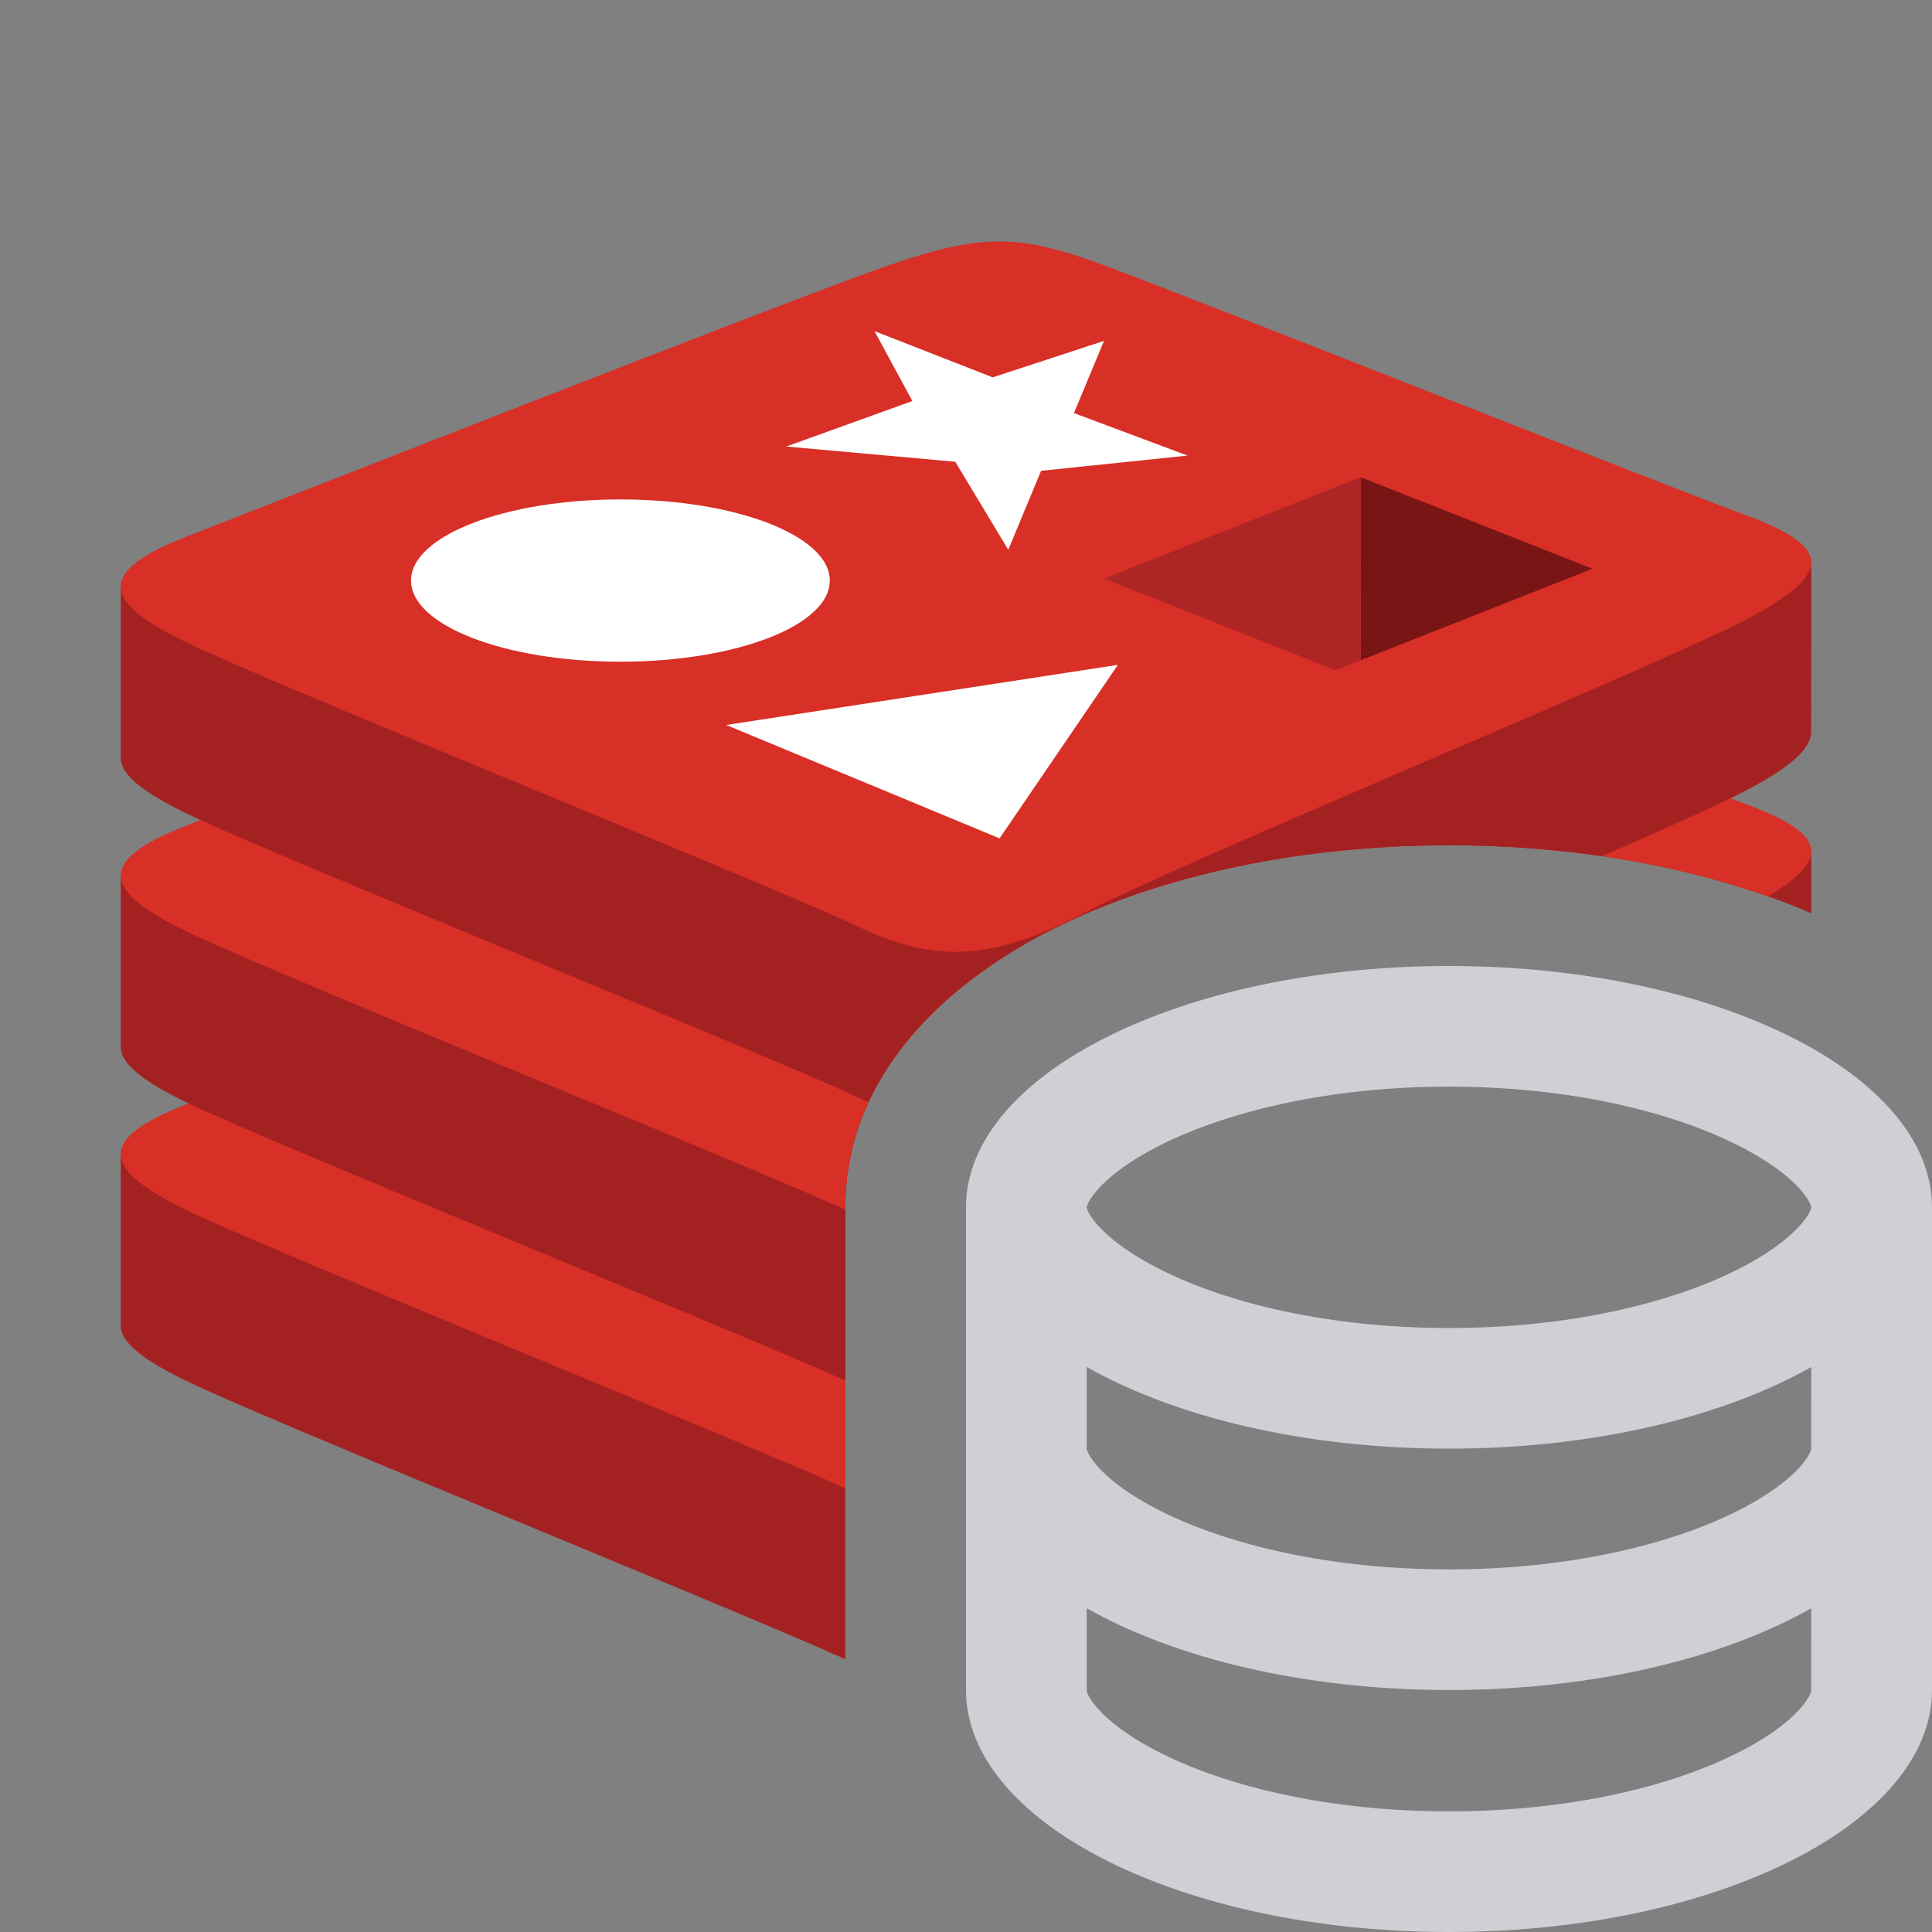 <svg width="16" height="16" viewBox="0 0 16 16" fill="none" xmlns="http://www.w3.org/2000/svg">
<rect x="0" y="0" width="16" height="16" fill="#808080" stroke="none"/>
<path d="M7 13.741V10C7 8.997 7.698 8.288 8.433 7.85C8.089 7.815 7.769 7.892 7.228 8.086C6.362 8.397 1 9.564 1 9.564V10.979C1 11.121 1.195 11.27 1.566 11.447C1.949 11.631 3.233 12.163 4.475 12.678C5.556 13.126 6.606 13.561 7 13.741Z" fill="#A42122"/>
<path d="M7 12.325V10C7 8.865 7.894 8.106 8.724 7.691C9.108 7.5 9.542 7.345 10.01 7.23C9.609 7.074 9.293 6.953 9.13 6.893C8.394 6.623 8.093 6.634 7.228 6.945C6.415 7.236 2.752 8.672 1.706 9.082C1.638 9.108 1.582 9.131 1.537 9.148C0.809 9.433 0.824 9.677 1.566 10.032C1.949 10.215 3.232 10.747 4.473 11.262C5.555 11.71 6.605 12.146 7 12.325Z" fill="#D82F27"/>
<path d="M15 7.563C14.152 7.199 13.103 7 12 7C10.774 7 9.614 7.246 8.724 7.691C7.894 8.106 7 8.865 7 10V11.433C6.606 11.254 5.557 10.819 4.476 10.371C3.234 9.856 1.949 9.323 1.566 9.14C1.195 8.963 1 8.813 1 8.672V7.257C1 7.257 6.362 6.089 7.228 5.779C8.093 5.468 8.394 5.457 9.13 5.727C9.5 5.862 10.791 6.129 12.079 6.396C13.36 6.661 14.637 6.925 15 7.058L15 7.563Z" fill="#A42122"/>
<path d="M14.642 7.424C13.865 7.149 12.952 7 12 7C10.774 7 9.614 7.246 8.724 7.691C7.894 8.106 7 8.865 7 10V10.018C6.606 9.838 5.556 9.403 4.474 8.955C3.233 8.44 1.949 7.907 1.566 7.724C0.824 7.37 0.809 7.126 1.537 6.84C1.594 6.818 1.671 6.788 1.765 6.751C2.883 6.313 6.429 4.924 7.228 4.637C8.093 4.327 8.394 4.316 9.13 4.585C9.5 4.721 10.654 5.174 11.804 5.626C12.944 6.074 14.08 6.52 14.442 6.653C15.102 6.895 15.187 7.098 14.642 7.424Z" fill="#D82F27"/>
<path d="M13.268 7.09C13.811 6.853 14.247 6.658 14.451 6.551C14.832 6.353 14.999 6.2 14.999 6.06L15 4.665C14.637 4.532 13.36 4.268 12.079 4.003C10.791 3.736 9.5 3.469 9.13 3.334C8.394 3.064 8.093 3.075 7.228 3.386C6.362 3.696 1 4.863 1 4.863V6.279C1 6.42 1.195 6.569 1.566 6.747C1.949 6.93 3.233 7.462 4.474 7.977C5.637 8.459 6.763 8.926 7.077 9.076C7.116 9.095 7.154 9.112 7.192 9.128C7.499 8.464 8.128 7.989 8.724 7.691C9.614 7.246 10.774 7 12 7C12.434 7 12.86 7.031 13.268 7.09Z" fill="#A42122"/>
<path d="M14.451 5.136C13.704 5.525 9.834 7.117 9.01 7.546C8.186 7.976 7.728 7.972 7.077 7.661C6.426 7.35 2.308 5.686 1.566 5.331C0.824 4.977 0.809 4.733 1.537 4.447C2.266 4.162 6.362 2.555 7.228 2.244C8.093 1.934 8.394 1.922 9.13 2.192C9.867 2.462 13.714 3.993 14.442 4.26C15.17 4.527 15.198 4.747 14.451 5.136Z" fill="#D82F27"/>
<path d="M9.835 3.773L8.622 3.899L8.35 4.553L7.911 3.824L6.511 3.698L7.556 3.321L7.242 2.742L8.221 3.125L9.143 2.823L8.894 3.421L9.835 3.773Z" fill="white"/>
<path d="M8.278 6.943L6.014 6.004L9.258 5.506L8.278 6.943Z" fill="white"/>
<path d="M5.138 5.48C6.096 5.48 6.872 5.18 6.872 4.808C6.872 4.437 6.096 4.136 5.138 4.136C4.181 4.136 3.404 4.437 3.404 4.808C3.404 5.18 4.181 5.48 5.138 5.48Z" fill="white"/>
<path d="M11.268 3.952L13.188 4.71L11.269 5.468L11.268 3.952Z" fill="#791514"/>
<path d="M9.144 4.792L11.268 3.952L11.269 5.468L11.061 5.55L9.144 4.792Z" fill="#AD2524"/>
<path fill-rule="evenodd" clip-rule="evenodd" d="M16 13.996C16 15.1 14.209 16 12 16C9.791 16 8 15.1 8 13.996V9.999C8 8.895 9.791 8 12 8C14.209 8 16 8.895 16 9.999V13.996ZM15 9.999C15 10 15 10.001 14.999 10.004C14.999 10.007 14.997 10.013 14.993 10.023C14.985 10.043 14.966 10.08 14.922 10.131C14.831 10.239 14.66 10.379 14.381 10.518C13.823 10.797 12.983 10.998 12 10.998C11.017 10.998 10.177 10.797 9.619 10.518C9.34 10.379 9.169 10.239 9.078 10.131C9.034 10.08 9.015 10.043 9.007 10.023C9.003 10.013 9.001 10.007 9.001 10.004C9 10.001 9 10 9 9.999C9 9.998 9 9.996 9.001 9.993C9.001 9.99 9.003 9.984 9.007 9.974C9.015 9.955 9.034 9.918 9.078 9.866C9.169 9.758 9.34 9.618 9.619 9.479C10.177 9.201 11.017 8.999 12 8.999C12.983 8.999 13.823 9.201 14.381 9.479C14.66 9.618 14.831 9.758 14.922 9.866C14.966 9.918 14.985 9.955 14.993 9.974C14.997 9.984 14.999 9.99 14.999 9.993C15 9.996 15 9.998 15 9.999ZM15 11.321C14.267 11.736 13.195 11.997 12 11.997C10.805 11.997 9.733 11.736 9 11.321V11.992C8.999 11.995 9 11.997 9 11.997C9 11.997 9 12 9.001 12.003C9.001 12.006 9.003 12.012 9.007 12.022C9.015 12.041 9.034 12.078 9.078 12.13C9.169 12.238 9.34 12.377 9.619 12.517C10.177 12.795 11.017 12.997 12 12.997C12.983 12.997 13.823 12.795 14.381 12.517C14.66 12.377 14.831 12.238 14.922 12.13C14.966 12.078 14.985 12.041 14.993 12.022C14.997 12.012 14.999 12.006 14.999 12.003C15 12 15 11.997 15 11.997C15 11.997 15 11.995 14.999 11.992L15 11.321ZM15 13.319C14.267 13.734 13.195 13.996 12 13.996C10.805 13.996 9.733 13.734 9 13.319V13.996C8.999 13.999 9 14.001 9 14.001C9 14.001 9 14.004 9.001 14.007C9.001 14.01 9.003 14.016 9.007 14.026C9.015 14.045 9.034 14.082 9.078 14.134C9.169 14.242 9.34 14.382 9.619 14.521C10.177 14.8 11.017 15.001 12 15.001C12.983 15.001 13.823 14.8 14.381 14.521C14.66 14.382 14.831 14.242 14.922 14.134C14.966 14.082 14.985 14.045 14.993 14.026C14.997 14.016 14.999 14.01 14.999 14.007C15 14.004 15 14.001 15 14.001C15 14.001 15 14.001 15 13.999C15 13.998 15 13.997 14.999 13.996L15 13.319Z" fill="#CED0D6"/>
</svg>
